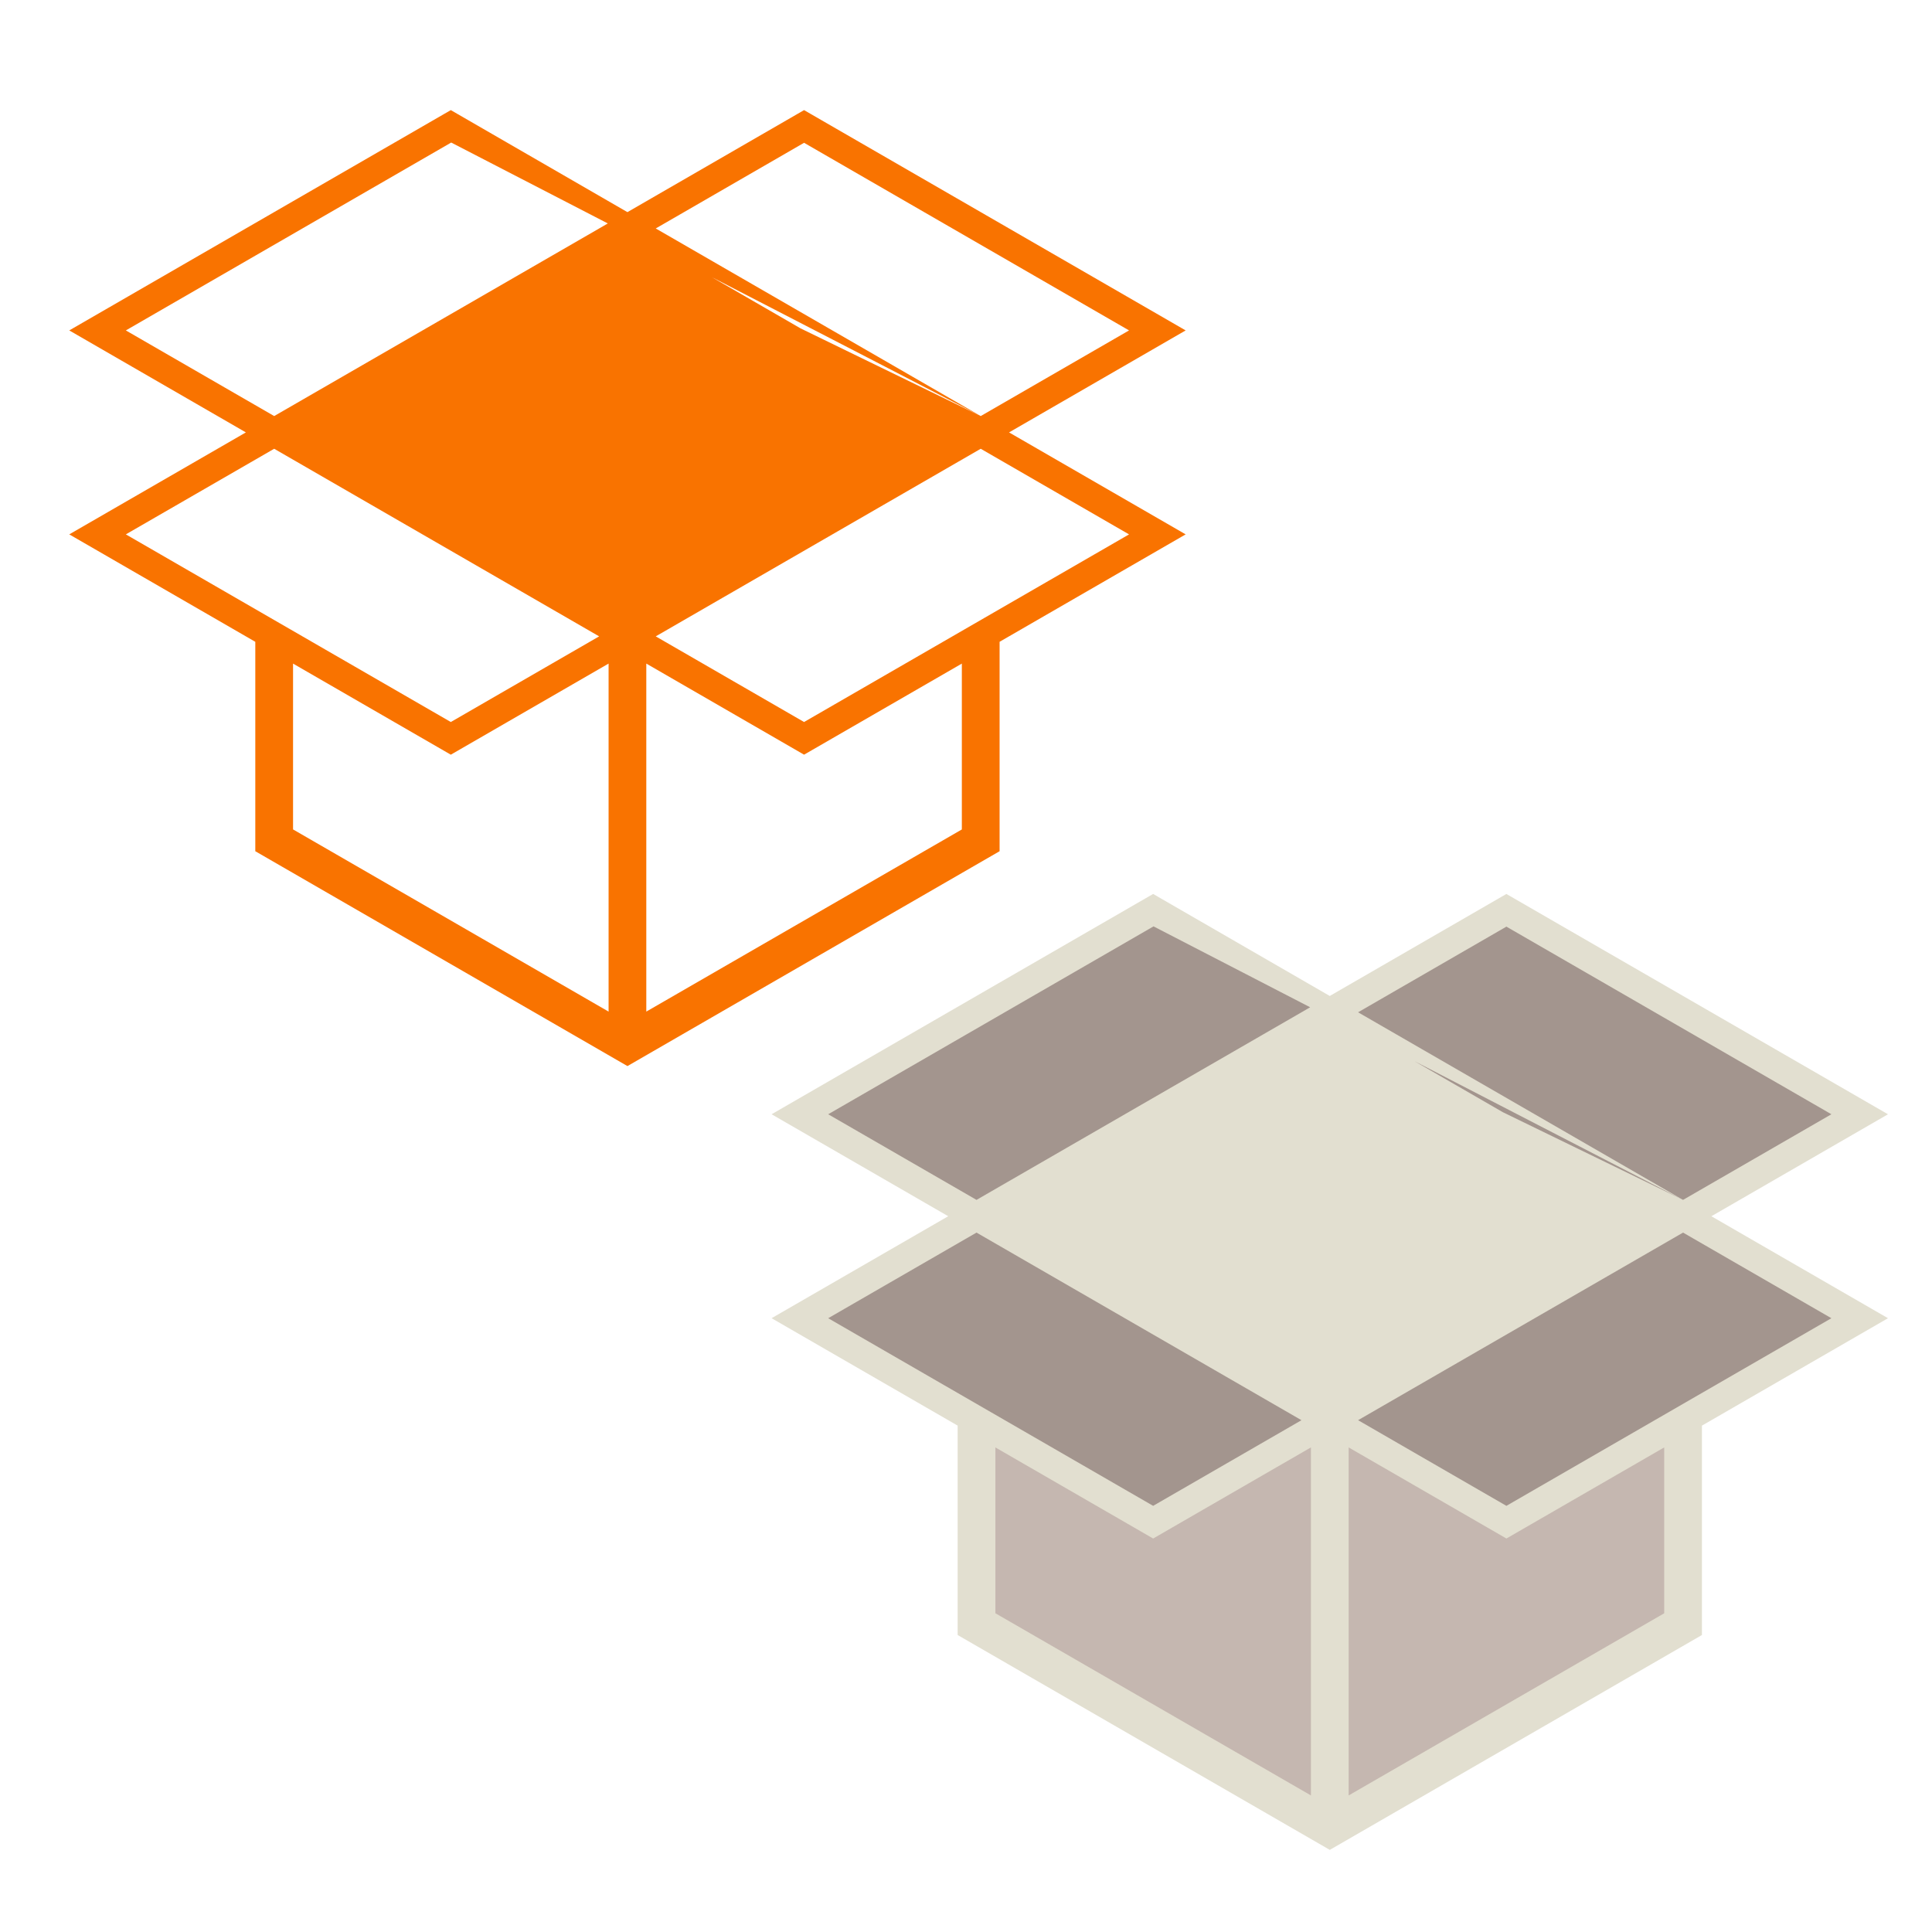 <?xml version="1.0" encoding="UTF-8" standalone="no"?>
<!-- Created with Inkscape (http://www.inkscape.org/) -->

<svg
   width="512"
   height="512"
   viewBox="0 0 135.467 135.467"
   version="1.1"
   id="svg1"
   inkscape:version="1.3.2 (091e20ef0f, 2023-11-25)"
   sodipodi:docname="box_1.svg"
   xmlns:inkscape="http://www.inkscape.org/namespaces/inkscape"
   xmlns:sodipodi="http://sodipodi.sourceforge.net/DTD/sodipodi-0.dtd"
   xmlns="http://www.w3.org/2000/svg"
   xmlns:svg="http://www.w3.org/2000/svg">
  <sodipodi:namedview
     id="namedview1"
     pagecolor="#ffffff"
     bordercolor="#000000"
     borderopacity="1"
     inkscape:showpageshadow="2"
     inkscape:pageopacity="0.0"
     inkscape:pagecheckerboard="false"
     inkscape:deskcolor="#d1d1d1"
     inkscape:document-units="px"
     labelstyle="default"
     inkscape:zoom="0.984375"
     inkscape:cx="256"
     inkscape:cy="212.31746"
     inkscape:window-width="1320"
     inkscape:window-height="704"
     inkscape:window-x="46"
     inkscape:window-y="27"
     inkscape:window-maximized="1"
     inkscape:current-layer="layer1" />
  <defs
     id="defs1" />
  <g
     inkscape:label="Layer 1"
     inkscape:groupmode="layer"
     id="layer1">
    <path
       style="color:#000000;opacity:1;fill:#E2DFD0;fill-opacity:1;stroke-linecap:square;-inkscape-stroke:none"
       d="m 80.856,62.682 -0.496,0.285 -26.258,15.162 12.385,7.15 -12.385,7.15 13.046,7.532 v 14.683 l 26.094,15.066 26.093,-15.066 V 99.962 l 13.046,-7.532 -12.383,-7.15 12.383,-7.15 -26.756,-15.447 -0.496,0.285 -11.889,6.867 z"
       id="path22" />
    <path
       id="path19"
       style="color:#000000;opacity:1;fill:#F97300;fill-opacity:1;stroke-linecap:square;-inkscape-stroke:none"
       d="M 31.61,7.721 31.113,8.007 4.856,23.168 17.24,30.319 4.856,37.469 17.901,45.002 V 59.685 L 43.995,74.751 70.089,59.685 V 45.001 L 83.135,37.469 70.752,30.319 83.135,23.168 56.379,7.721 55.883,8.007 43.994,14.874 Z M 31.637,9.995 42.618,15.667 42.012,16.019 19.225,29.173 8.824,23.168 Z M 56.379,10.012 79.166,23.168 68.766,29.173 56.133,23.025 49.921,19.438 68.766,29.173 45.979,16.019 Z M 19.225,31.466 42.01,44.62 31.61,50.626 8.824,37.469 Z m 49.541,0 10.4,6.004 L 56.379,50.626 45.979,44.62 Z M 42.673,46.528 V 70.931 L 20.548,58.157 V 46.53 l 11.062,6.387 z m 2.644,5.17e-4 11.062,6.388 11.063,-6.387 V 58.159 L 45.317,70.931 Z" />
    <path
       style="color:#000000;opacity:0.525;fill:#ac9393;fill-opacity:1;stroke-linecap:square;-inkscape-stroke:none"
       d="m 94.564,101.489 11.062,6.388 11.063,-6.387 v 11.63 l -22.125,12.772 z"
       id="path39" />
    <path
       style="color:#000000;opacity:0.525;fill:#ac9393;fill-opacity:1;stroke-linecap:square;-inkscape-stroke:none"
       d="m 91.919,101.488 v 24.403 l -22.125,-12.774 v -11.627 l 11.062,6.387 z"
       id="path38" />
    <path
       style="color:#000000;opacity:0.525;fill:#6c5353;fill-opacity:1;stroke-linecap:square;-inkscape-stroke:none"
       d="m 118.012,86.426 10.4,6.004 -22.787,13.156 -10.4,-6.006 z"
       id="path37" />
    <path
       style="color:#000000;opacity:0.525;fill:#6c5353;fill-opacity:1;stroke-linecap:square;-inkscape-stroke:none"
       d="M 68.471,86.426 91.256,99.581 80.856,105.586 58.071,92.43 Z"
       id="path36" />
    <path
       style="color:#000000;opacity:0.525;fill:#6c5353;fill-opacity:1;stroke-linecap:square;-inkscape-stroke:none"
       d="M 105.625,64.973 128.413,78.129 118.012,84.133 105.379,77.986 99.167,74.399 118.012,84.133 95.225,70.979 Z"
       id="path35" />
    <path
       style="color:#000000;opacity:0.525;fill:#6c5353;fill-opacity:1;stroke-linecap:square;-inkscape-stroke:none"
       d="m 80.883,64.955 10.981,5.672 -0.606,0.352 -22.787,13.154 -10.4,-6.004 z"
       id="path34" />
  </g>
</svg>
